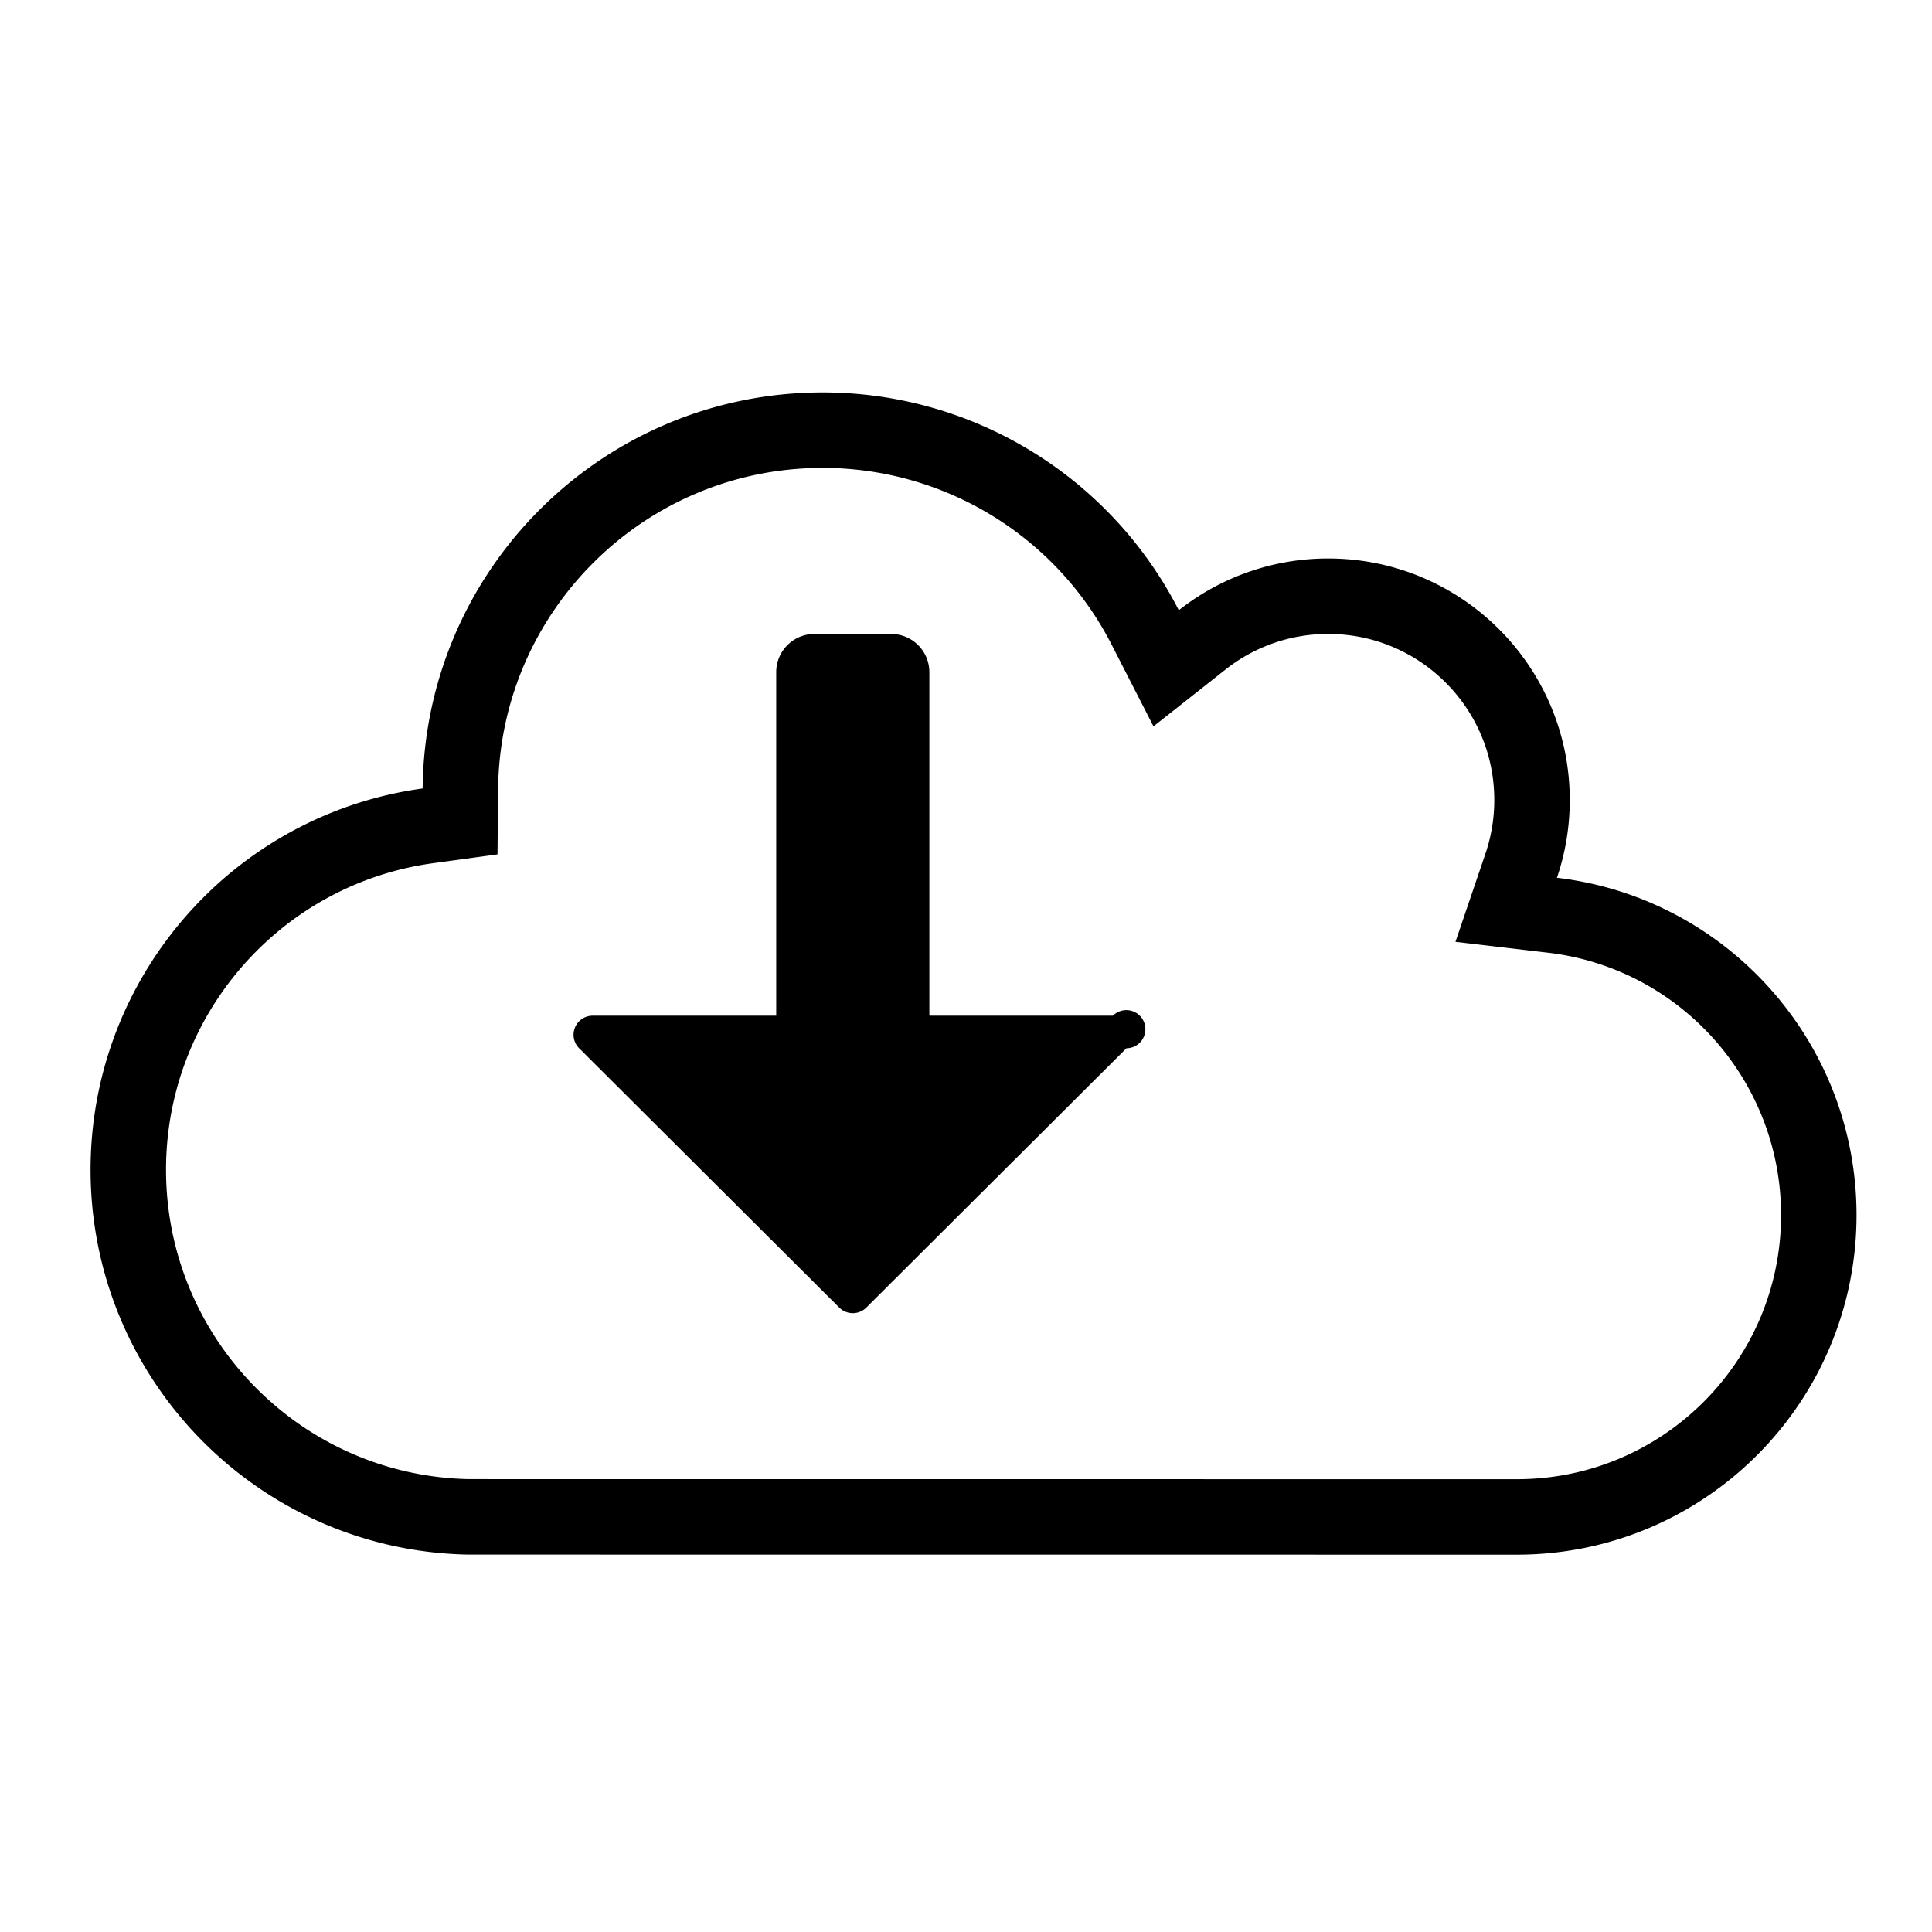 <svg width="128" height="128" xmlns="http://www.w3.org/2000/svg"><g fill="none" fill-rule="evenodd"><path d="M31.025 100.495l69.475.005c11.046 0 20-8.954 20-20 0-10.168-7.629-18.687-17.64-19.862l-3.07-.361.995-2.927A13.48 13.48 0 0 0 101.5 53c0-7.456-6.044-13.5-13.5-13.5a13.43 13.43 0 0 0-8.353 2.894l-2.387 1.883-1.386-2.706A23.995 23.995 0 0 0 54.5 28.5c-13.166 0-23.871 10.608-23.999 23.762l-.02 2.16-2.14.293C17.031 56.267 8.5 65.973 8.5 77.5c0 12.527 10.025 22.742 22.525 22.995z" stroke="#000" stroke-width="5"/><path d="M55.603 86.63L38.371 69.45a1.262 1.262 0 0 1 0-1.789c.238-.237.561-.37.897-.37h34.464a1.263 1.263 0 1 1 .897 2.159L57.397 86.63a1.271 1.271 0 0 1-1.794 0zm5.97-19.339H51.427V44.529A2.533 2.533 0 0 1 53.963 42h5.074a2.533 2.533 0 0 1 2.536 2.53V67.29z" fill="#000"/></g></svg>